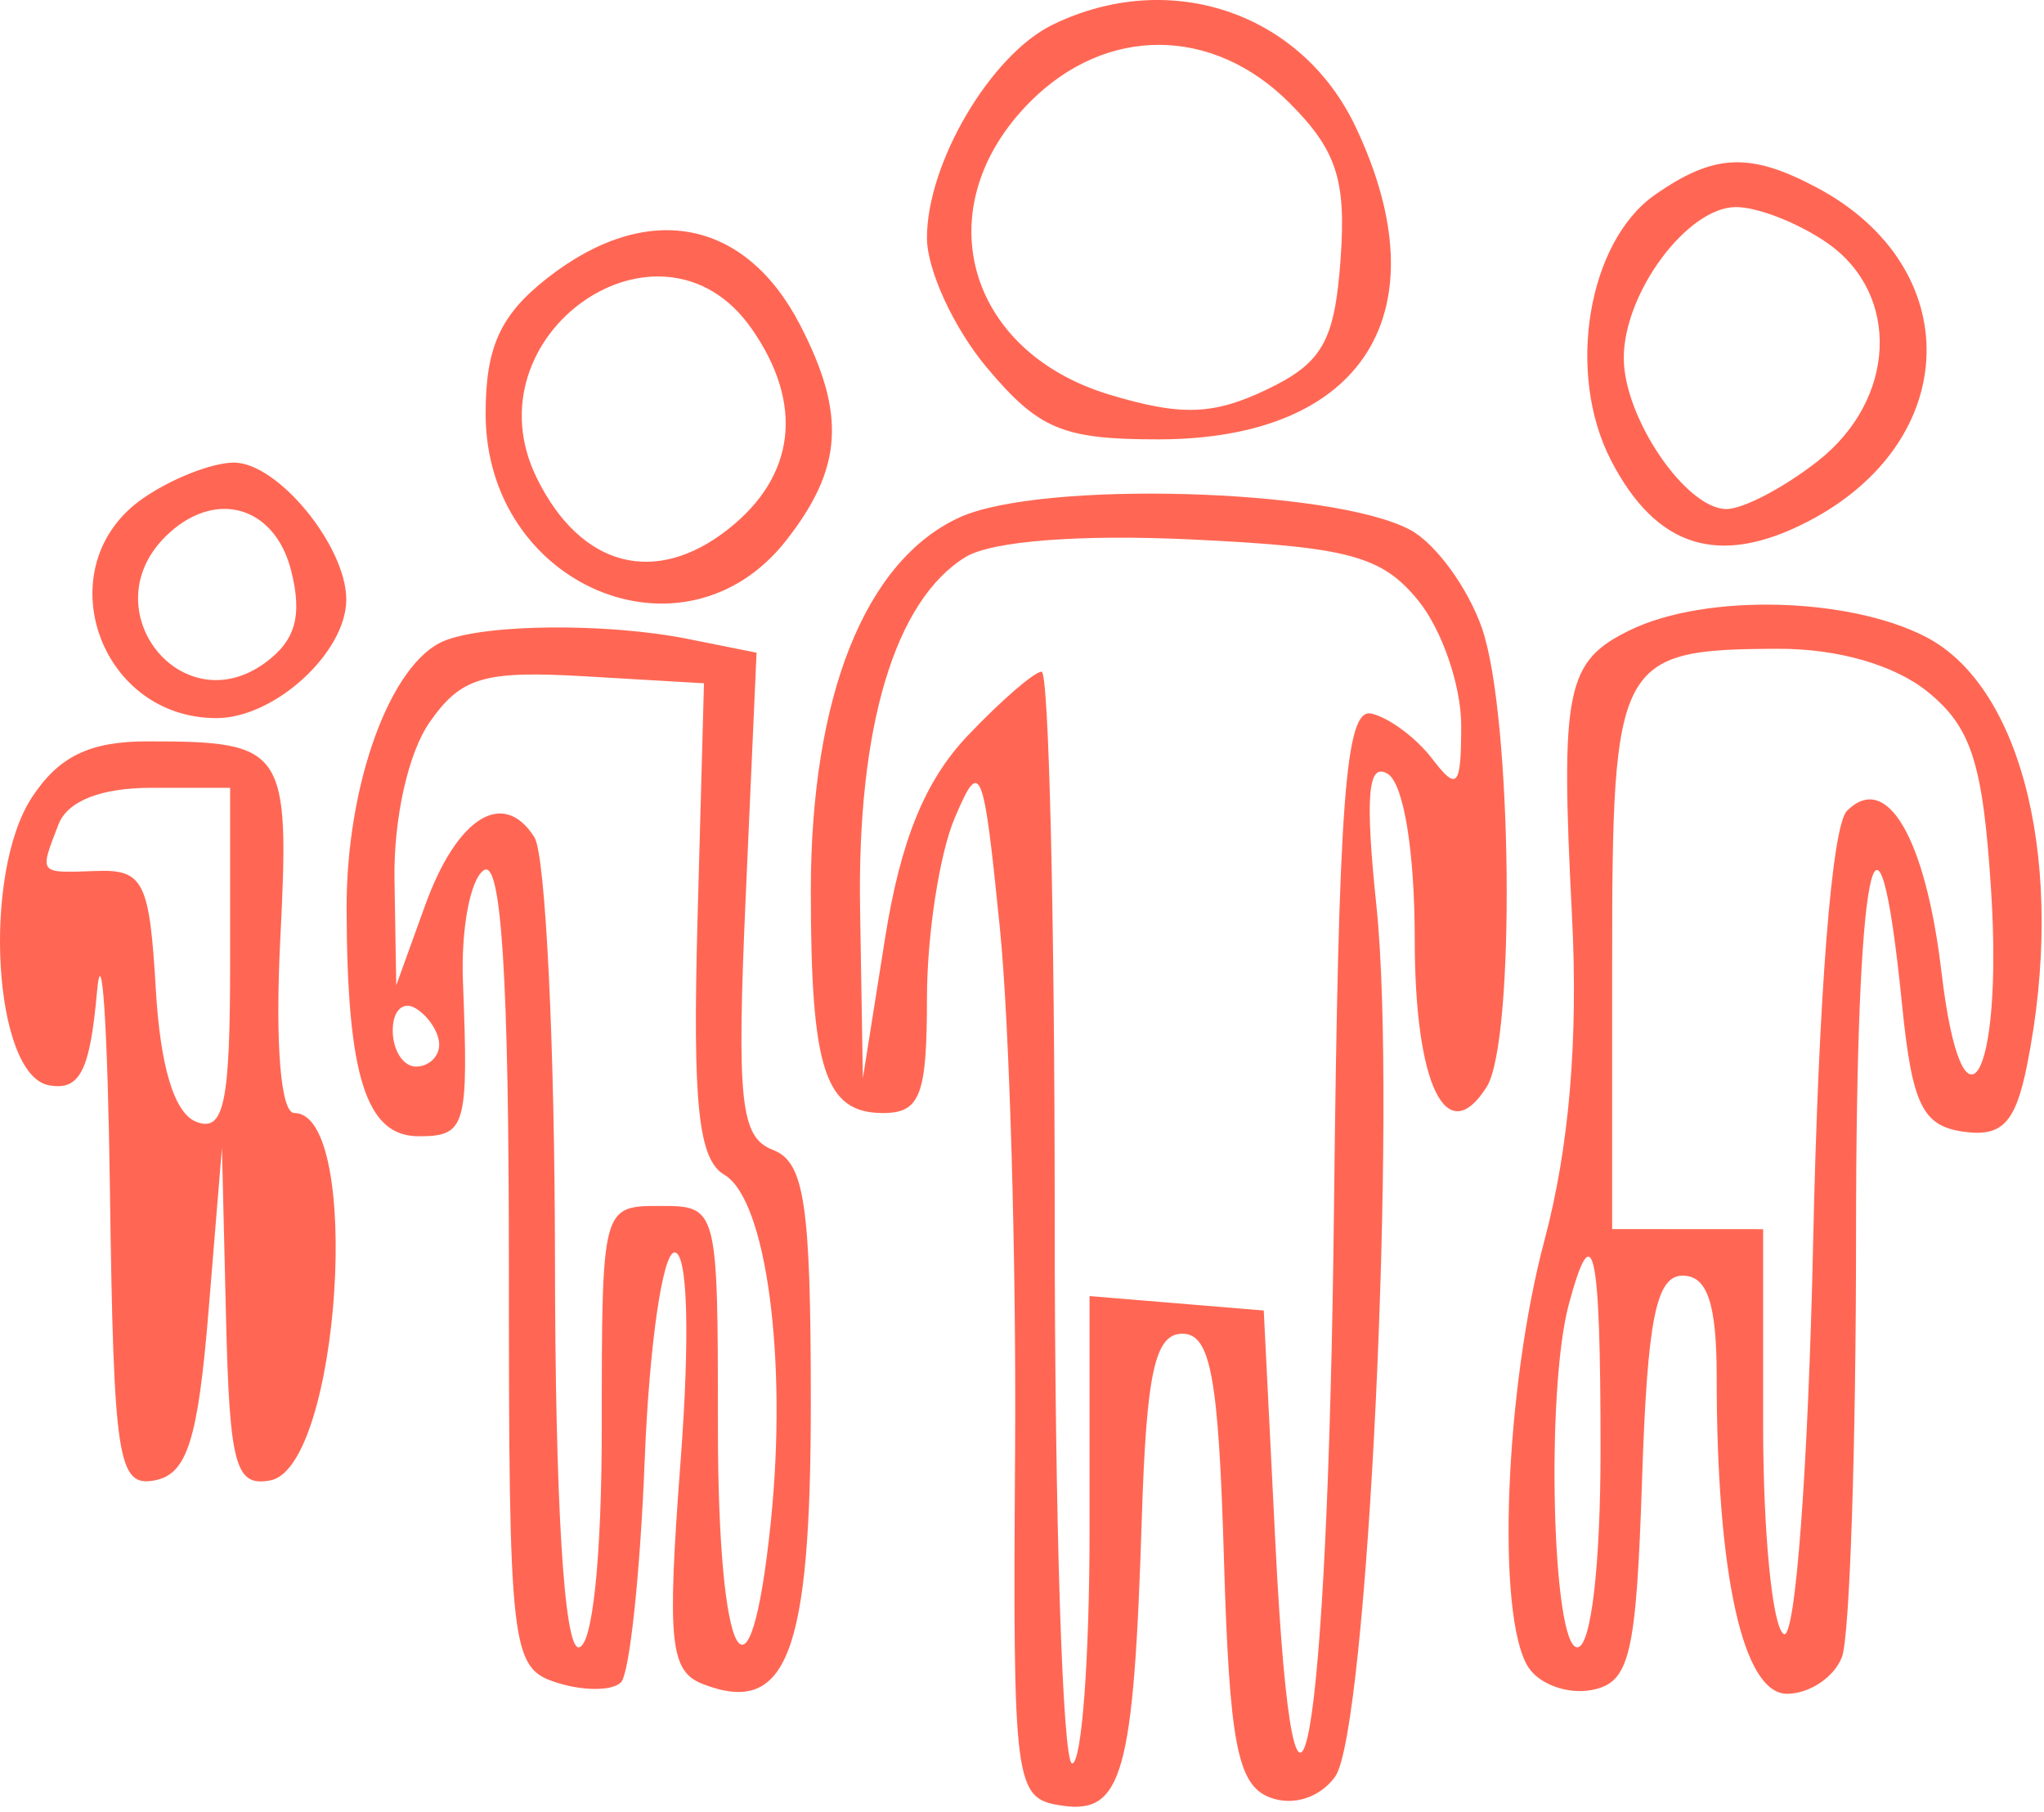 <svg width="88" height="78" viewBox="0 0 88 78" fill="none" xmlns="http://www.w3.org/2000/svg">
<path fill-rule="evenodd" clip-rule="evenodd" d="M45.328 1.059C42.656 2.355 39.908 7.011 39.908 10.242C39.908 11.627 41.073 14.145 42.497 15.837C44.722 18.482 45.756 18.914 49.862 18.914C58.698 18.914 62.151 13.443 58.36 5.454C56.022 0.527 50.359 -1.383 45.328 1.059ZM55.51 4.425C57.545 6.46 57.964 7.741 57.715 11.168C57.459 14.702 56.933 15.626 54.525 16.775C52.231 17.87 50.855 17.915 47.791 16.997C41.554 15.128 39.856 8.875 44.363 4.369C47.634 1.097 52.205 1.121 55.51 4.425ZM71.246 8.39C68.352 10.417 67.418 16.066 69.357 19.815C71.307 23.586 74.012 24.429 77.828 22.455C84.479 19.016 84.685 11.519 78.224 8.077C75.338 6.541 73.787 6.61 71.246 8.39ZM78.685 10.471C81.837 12.678 81.638 17.195 78.273 19.841C76.824 20.981 75.049 21.914 74.33 21.914C72.584 21.914 69.908 17.98 69.908 15.414C69.908 12.6 72.649 8.914 74.742 8.914C75.689 8.914 77.463 9.615 78.685 10.471ZM23.543 11.987C21.533 13.568 20.908 14.949 20.908 17.812C20.908 25.228 29.458 28.844 33.835 23.279C36.284 20.166 36.437 17.837 34.445 13.986C32.07 9.393 27.828 8.616 23.543 11.987ZM32.351 14.137C34.623 17.38 34.26 20.492 31.344 22.786C28.198 25.26 24.993 24.403 23.113 20.584C20.076 14.415 28.452 8.57 32.351 14.137ZM6.131 21.471C2.004 24.361 4.221 30.914 9.324 30.914C11.82 30.914 14.908 28.09 14.908 25.808C14.908 23.509 11.959 19.914 10.074 19.914C9.127 19.914 7.353 20.615 6.131 21.471ZM41.312 22.273C37.238 24.135 34.908 29.986 34.908 38.352C34.908 46.042 35.516 47.914 38.015 47.914C39.617 47.914 39.908 47.154 39.908 42.979C39.908 40.265 40.443 36.777 41.097 35.229C42.208 32.602 42.337 32.914 43.044 39.914C43.461 44.039 43.757 54.164 43.703 62.414C43.607 76.96 43.669 77.424 45.721 77.729C48.323 78.116 48.811 76.363 49.156 65.414C49.356 59.081 49.721 57.414 50.908 57.414C52.118 57.414 52.463 59.28 52.693 67.07C52.928 75.043 53.273 76.84 54.667 77.375C55.664 77.757 56.815 77.395 57.477 76.489C58.882 74.567 60.164 47.641 59.26 39.007C58.764 34.264 58.891 32.786 59.749 33.316C60.432 33.738 60.908 36.655 60.908 40.414C60.908 46.716 62.273 49.526 64.004 46.792C65.255 44.818 65.112 30.797 63.803 27.042C63.195 25.298 61.804 23.393 60.712 22.809C57.371 21.021 44.809 20.674 41.312 22.273ZM12.536 24.57C13.023 26.508 12.721 27.578 11.417 28.531C7.833 31.152 3.951 26.271 7.108 23.114C9.195 21.027 11.824 21.732 12.536 24.57ZM61.073 25.869C62.082 27.116 62.908 29.522 62.908 31.216C62.908 33.886 62.742 34.078 61.658 32.66C60.971 31.76 59.793 30.887 59.041 30.719C57.924 30.47 57.63 34.362 57.432 52.032C57.171 75.289 55.755 83.357 54.908 66.414L54.408 56.414L50.658 56.104L46.908 55.793V65.854C46.908 71.387 46.571 75.914 46.158 75.913C45.745 75.912 45.408 65.338 45.408 52.415C45.408 39.492 45.155 28.917 44.845 28.916C44.535 28.915 43.105 30.152 41.667 31.664C39.821 33.604 38.771 36.181 38.1 40.414L37.149 46.414L37.029 39.132C36.899 31.288 38.525 25.855 41.564 23.982C42.689 23.289 46.496 22.993 51.323 23.224C58.083 23.547 59.505 23.933 61.073 25.869ZM70.206 27.113C67.418 28.46 67.177 29.629 67.678 39.414C67.952 44.755 67.559 49.395 66.498 53.374C64.784 59.8 64.409 69.578 65.793 71.762C66.263 72.504 67.494 72.949 68.528 72.751C70.17 72.437 70.445 71.284 70.697 63.653C70.924 56.787 71.299 54.914 72.447 54.914C73.505 54.914 73.908 56.117 73.908 59.274C73.908 67.812 75.041 72.914 76.937 72.914C77.903 72.914 78.967 72.202 79.301 71.332C79.635 70.462 79.908 62.287 79.908 53.166C79.908 37.114 80.813 32.564 81.886 43.225C82.32 47.544 82.763 48.465 84.523 48.716C86.194 48.954 86.77 48.352 87.273 45.841C88.967 37.37 87.126 29.595 82.911 27.416C79.588 25.697 73.44 25.551 70.206 27.113ZM19.137 27.583C16.819 28.516 14.908 33.743 14.922 39.114C14.94 46.327 15.759 48.914 18.025 48.914C20.061 48.914 20.176 48.515 19.931 42.266C19.842 39.984 20.251 37.82 20.839 37.457C21.582 36.997 21.908 42.126 21.908 54.288C21.908 71.113 21.987 71.804 23.983 72.438C25.125 72.8 26.362 72.794 26.733 72.423C27.104 72.053 27.565 67.737 27.757 62.832C27.95 57.927 28.528 53.914 29.043 53.914C29.606 53.914 29.709 57.497 29.302 62.891C28.712 70.714 28.837 71.95 30.279 72.503C33.879 73.884 34.908 71.195 34.908 60.399C34.908 51.827 34.638 50.024 33.278 49.502C31.873 48.963 31.711 47.441 32.11 38.487L32.572 28.097L29.615 27.505C26.159 26.814 20.952 26.853 19.137 27.583ZM82.991 29.78C84.88 31.31 85.373 32.859 85.724 38.359C86.245 46.541 84.484 49.429 83.588 41.862C82.901 36.055 81.227 33.195 79.518 34.904C78.865 35.557 78.294 42.833 78.062 53.436C77.849 63.229 77.292 70.652 76.795 70.344C76.307 70.043 75.908 65.998 75.908 61.355V52.914L72.658 52.912L69.408 52.91V41.378C69.408 28.382 69.635 27.955 76.547 27.929C79.117 27.92 81.561 28.622 82.991 29.78ZM30.031 39.571C29.814 47.539 30.062 49.91 31.184 50.571C32.991 51.636 33.91 58.495 33.186 65.511C32.288 74.209 30.908 71.727 30.908 61.414C30.908 51.947 30.899 51.914 28.408 51.914C25.917 51.914 25.908 51.947 25.908 61.414C25.908 67.081 25.504 70.914 24.908 70.914C24.282 70.914 23.902 64.654 23.893 54.164C23.884 44.951 23.486 36.797 23.008 36.042C21.671 33.931 19.676 35.174 18.303 38.974L17.06 42.414L16.984 37.887C16.94 35.252 17.573 32.409 18.499 31.087C19.859 29.146 20.832 28.859 25.199 29.115L30.308 29.414L30.031 39.571ZM1.373 34.327C-0.79 37.629 -0.285 46.264 2.097 46.717C3.428 46.969 3.869 46.121 4.173 42.726C4.385 40.354 4.637 44.184 4.733 51.237C4.892 62.858 5.072 64.029 6.658 63.728C8.057 63.462 8.523 61.993 8.981 56.405L9.555 49.414L9.731 56.737C9.885 63.097 10.136 64.017 11.643 63.727C14.638 63.15 15.629 47.914 12.671 47.914C12.083 47.914 11.841 44.916 12.067 40.432C12.482 32.213 12.282 31.914 6.349 31.914C3.864 31.914 2.53 32.561 1.373 34.327ZM9.908 41.383C9.908 47.498 9.645 48.75 8.457 48.295C7.509 47.931 6.903 45.948 6.707 42.576C6.439 37.95 6.174 37.422 4.158 37.493C1.631 37.583 1.688 37.651 2.515 35.496C2.903 34.483 4.343 33.914 6.515 33.914H9.908V41.383ZM18.908 44.973C18.908 45.491 18.458 45.914 17.908 45.914C17.358 45.914 16.908 45.212 16.908 44.355C16.908 43.498 17.358 43.074 17.908 43.414C18.458 43.754 18.908 44.455 18.908 44.973ZM68.908 62.414C68.908 67.414 68.496 70.914 67.908 70.914C66.824 70.914 66.547 59.863 67.538 56.164C68.591 52.237 68.908 53.684 68.908 62.414Z" fill="#FF6754"/>
</svg>
